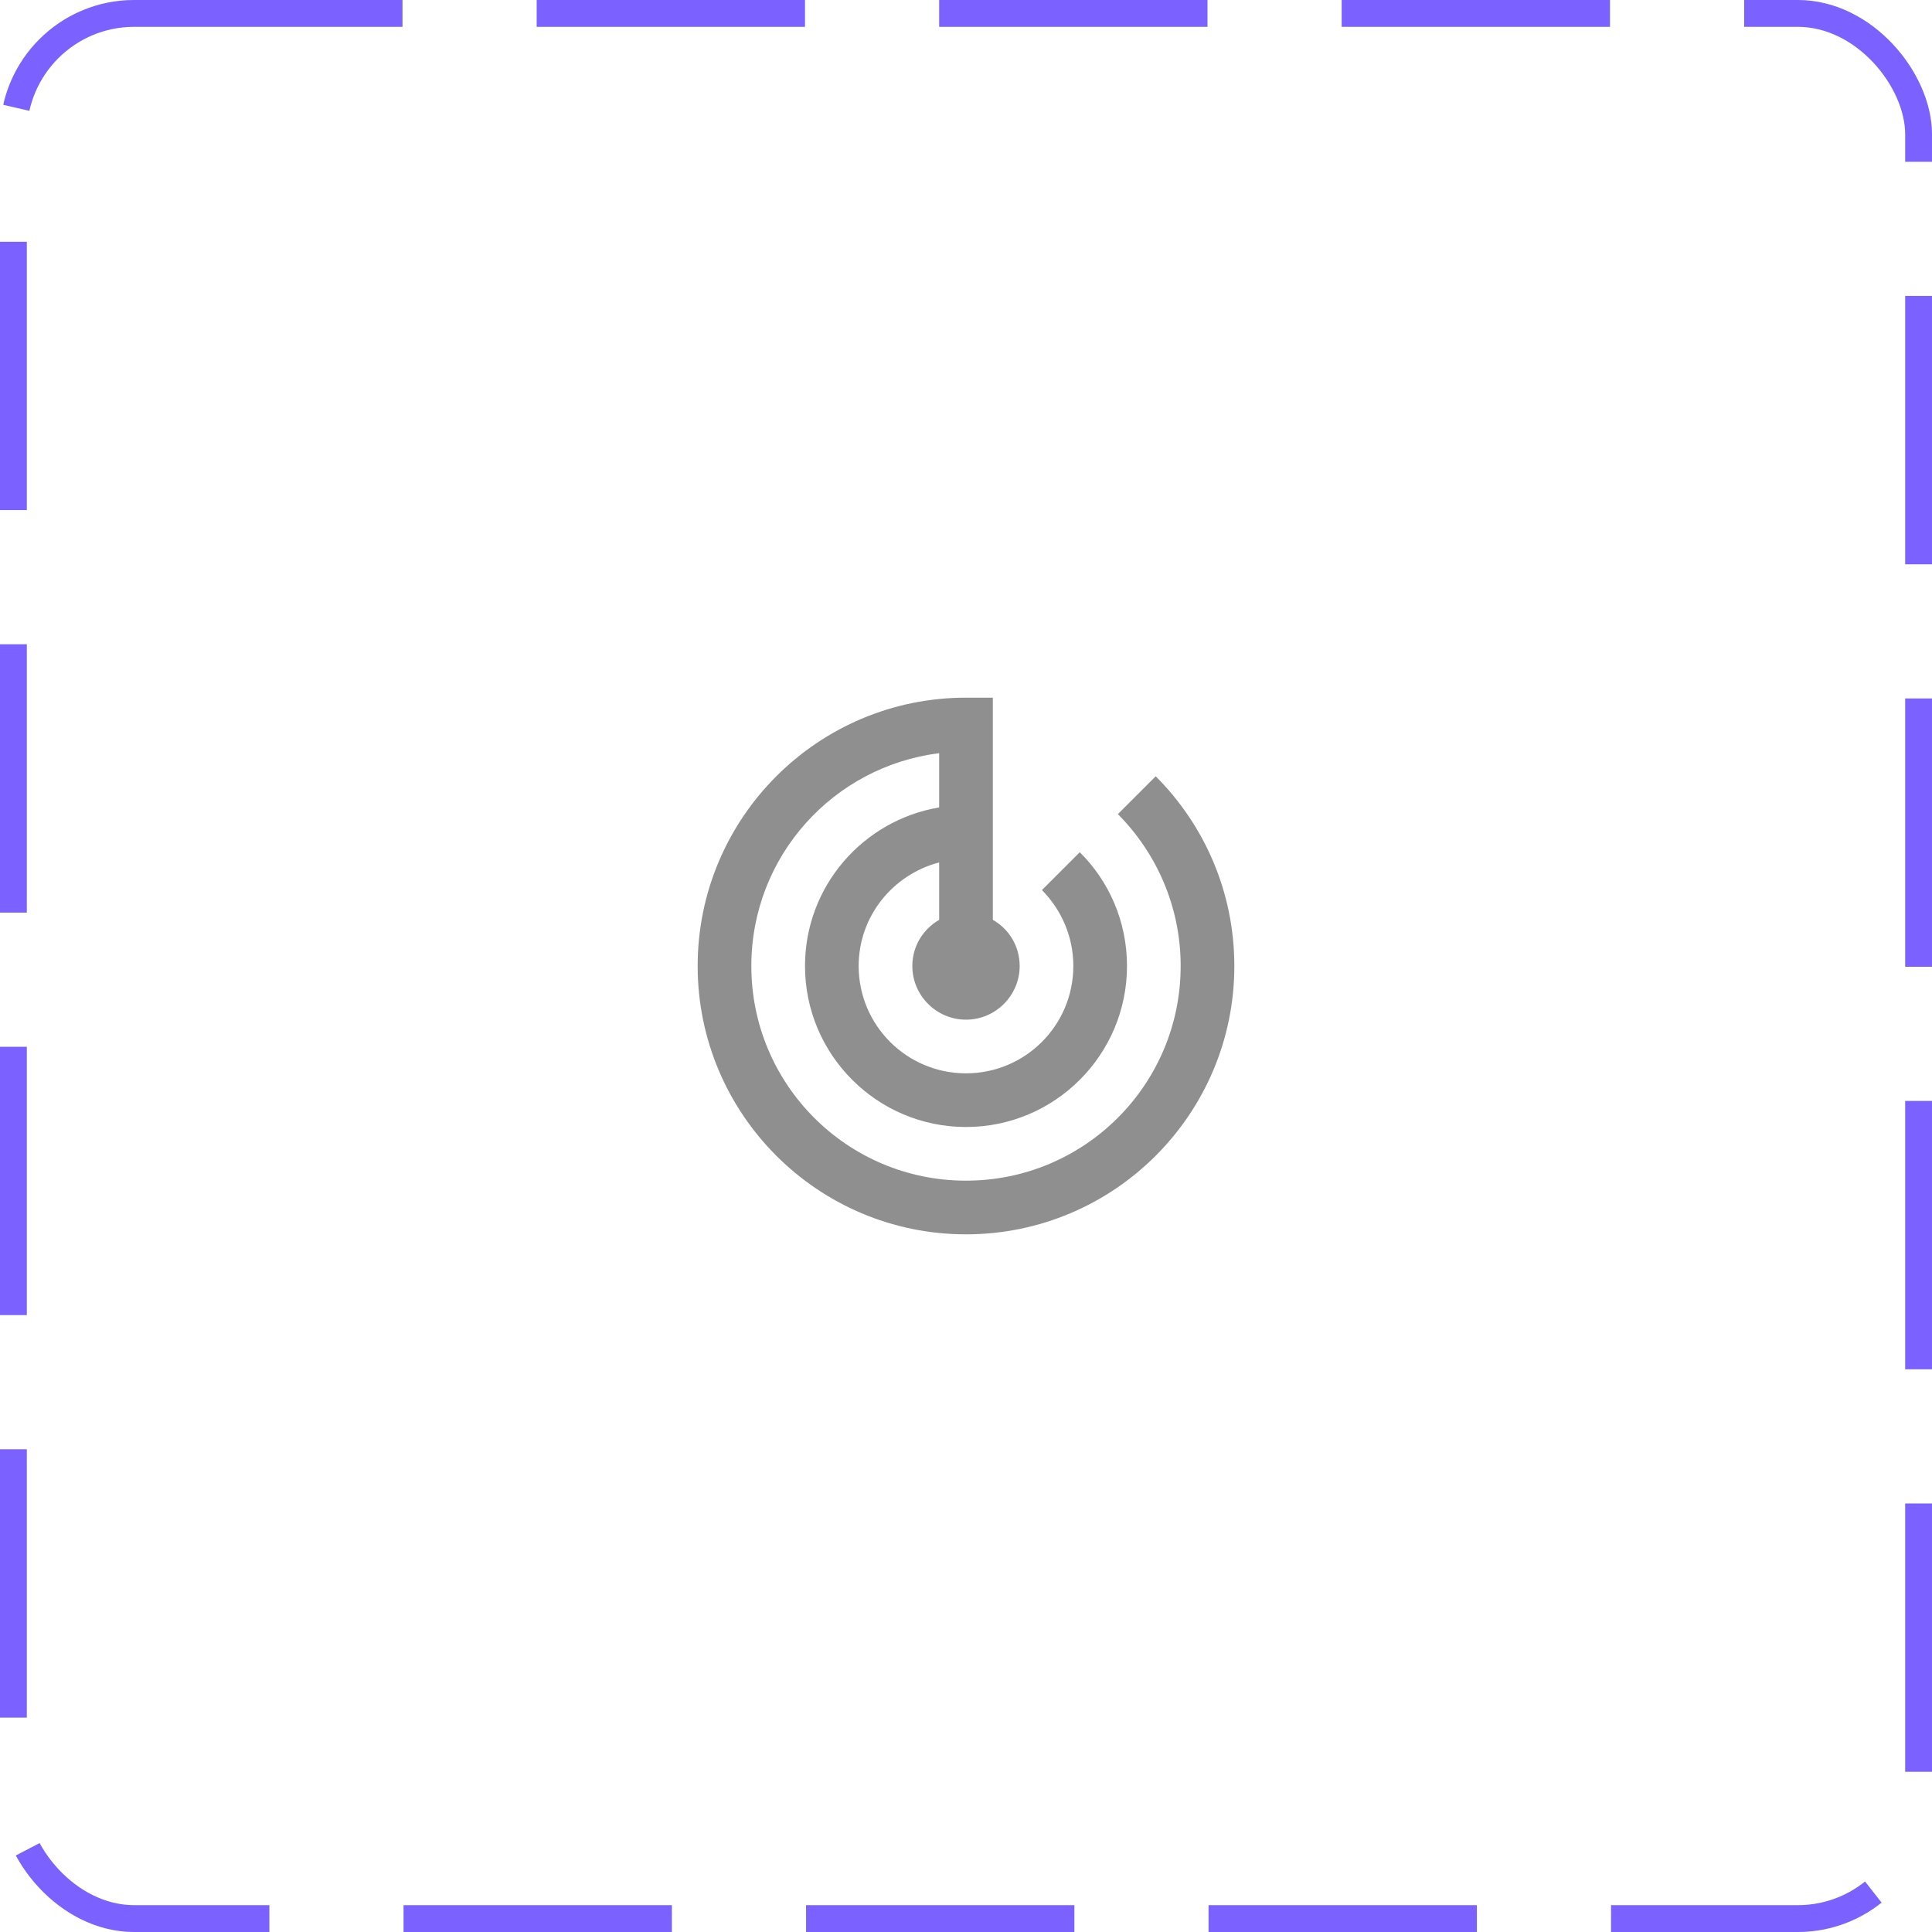 <svg width="72" height="72" viewBox="0 0 72 72" fill="none" xmlns="http://www.w3.org/2000/svg">
<rect x="0.5" y="0.5" width="71" height="71" rx="4.5" stroke="#7B61FF" stroke-dasharray="10 5"/>
<path d="M43.07 28.93L41.66 30.34C43.1 31.79 44 33.79 44 36C44 40.42 40.42 44 36 44C31.58 44 28 40.42 28 36C28 31.92 31.05 28.56 35 28.07V30.09C32.16 30.57 30 33.03 30 36C30 39.31 32.69 42 36 42C39.31 42 42 39.31 42 36C42 34.34 41.33 32.84 40.24 31.76L38.83 33.17C39.55 33.9 40 34.9 40 36C40 38.21 38.21 40 36 40C33.79 40 32 38.21 32 36C32 34.14 33.28 32.59 35 32.14V34.28C34.4 34.63 34 35.26 34 36C34 37.1 34.9 38 36 38C37.1 38 38 37.1 38 36C38 35.26 37.6 34.62 37 34.28V26H36C30.48 26 26 30.48 26 36C26 41.52 30.48 46 36 46C41.52 46 46 41.52 46 36C46 33.24 44.88 30.74 43.07 28.93Z" fill="#8F8F8F"/>
</svg>

